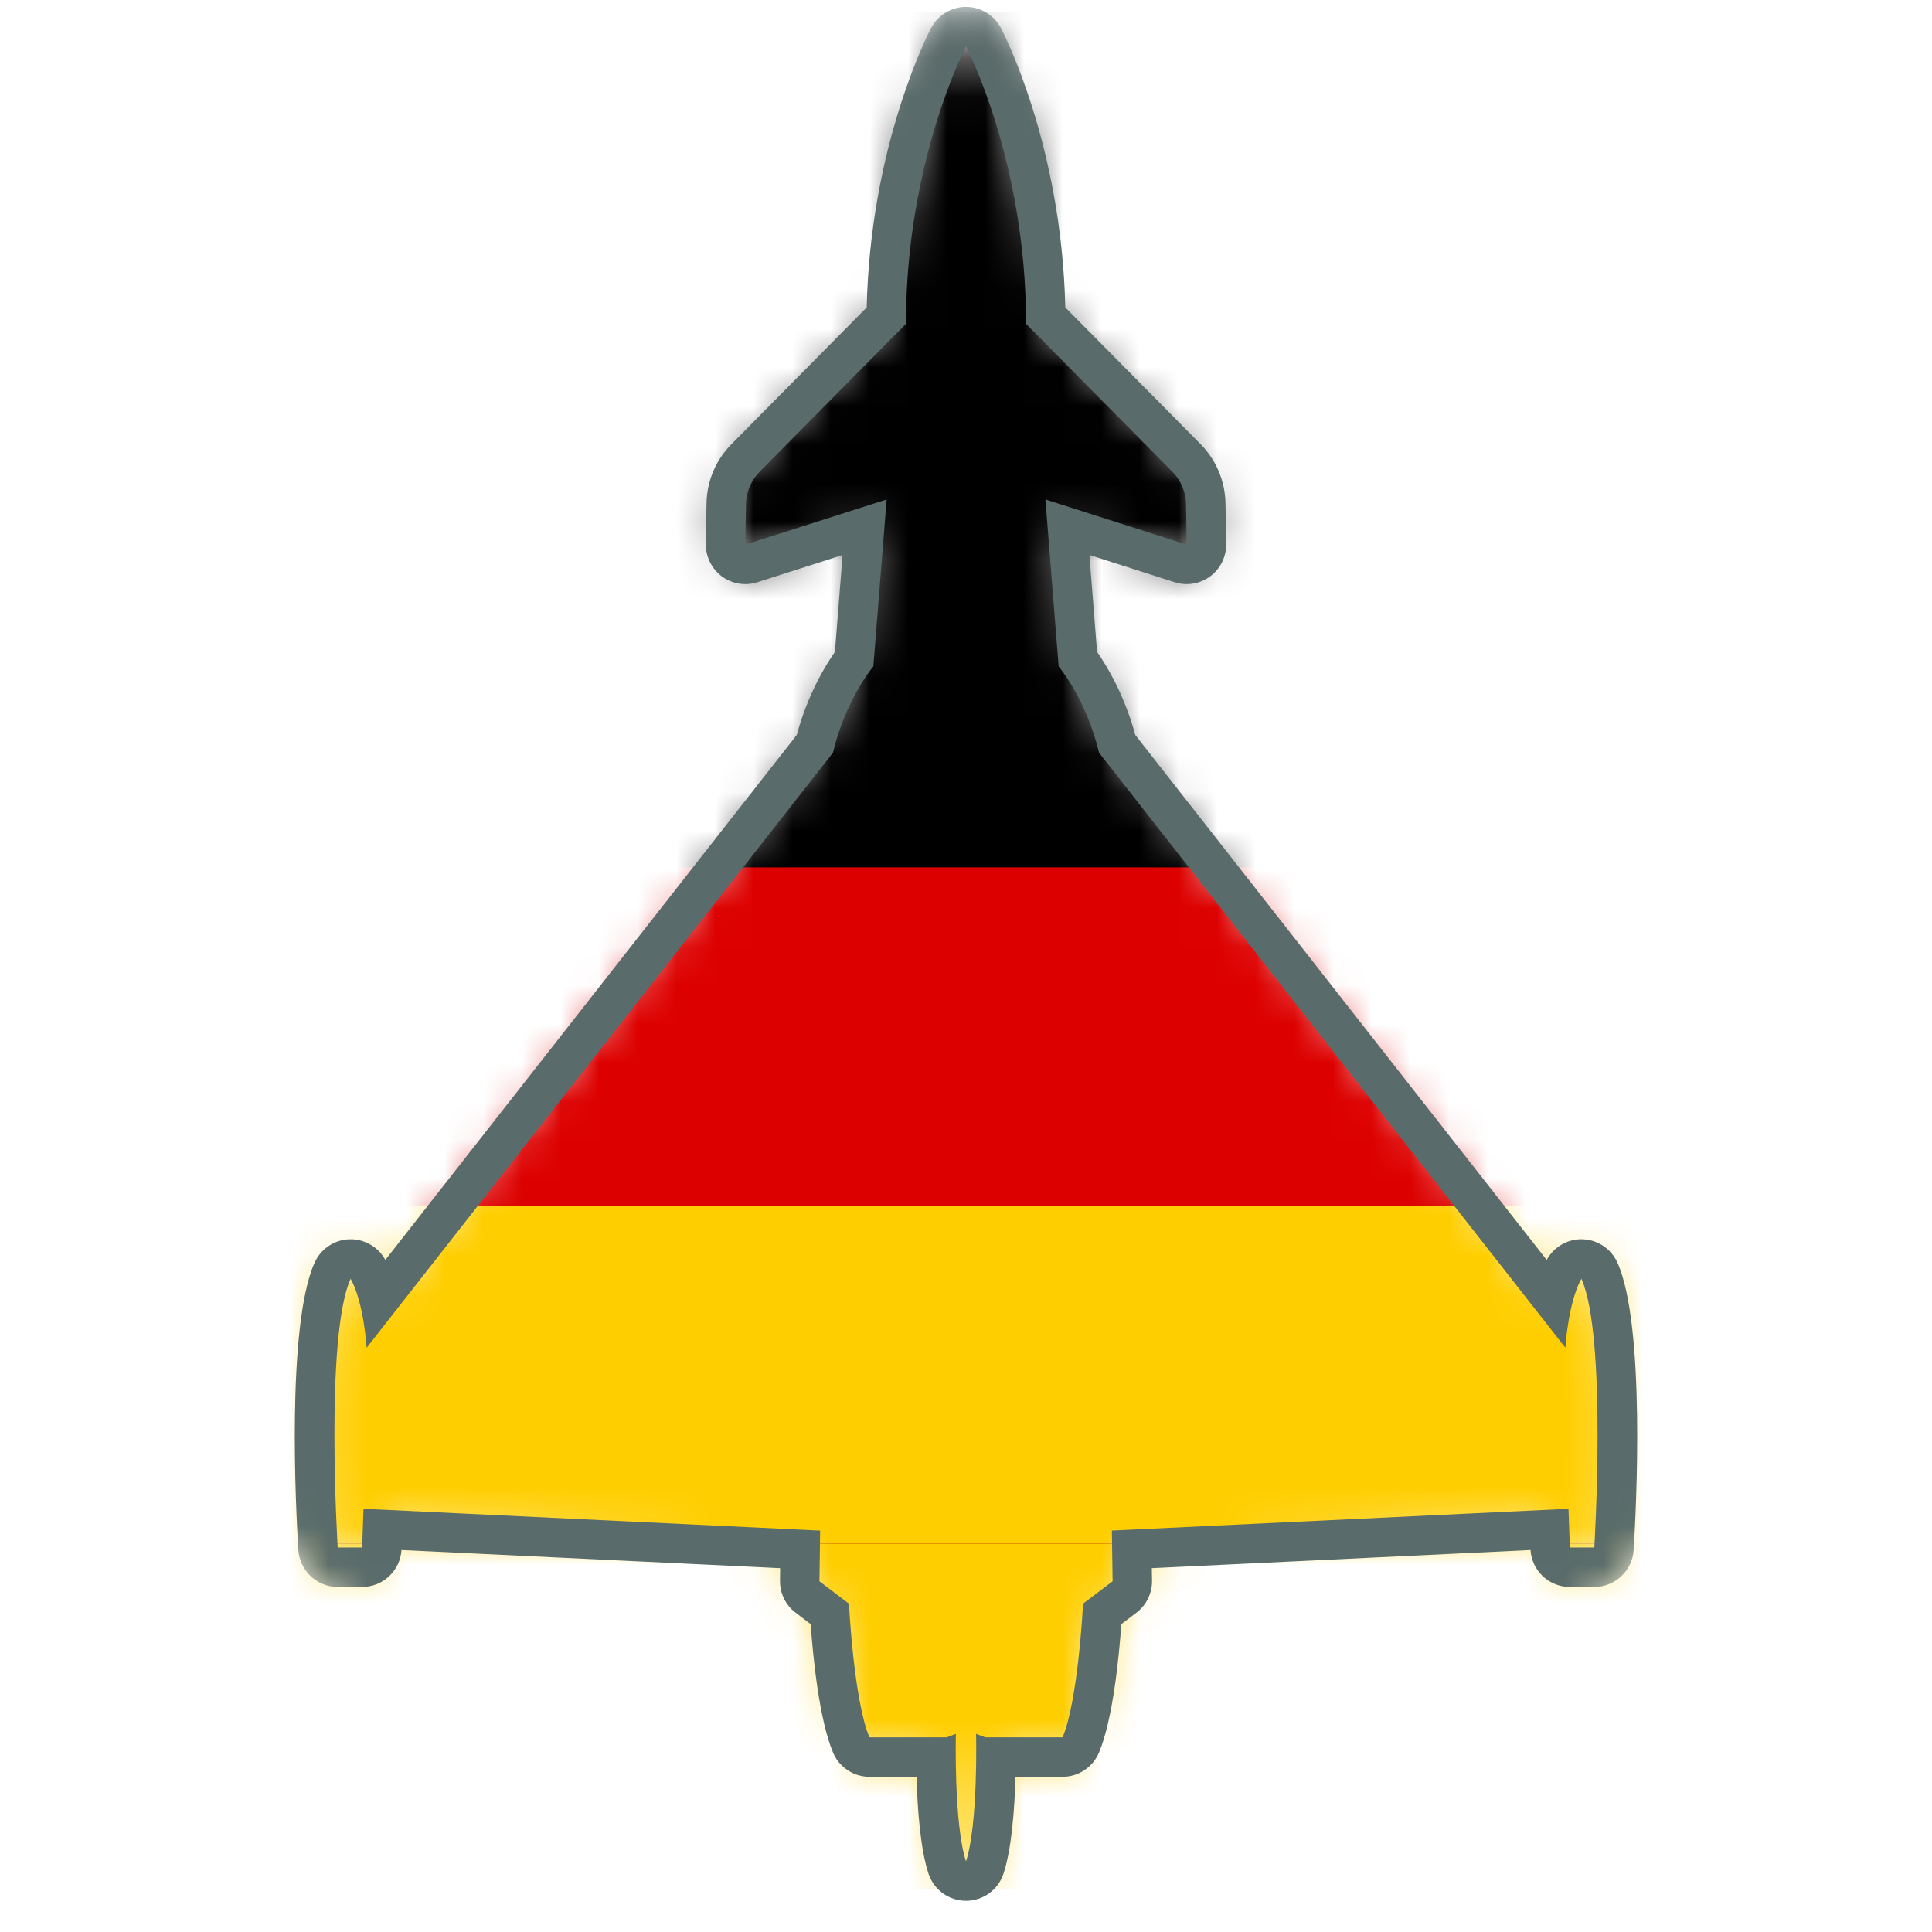 <?xml version="1.0" encoding="UTF-8" standalone="no"?>
<!-- Created with Inkscape (http://www.inkscape.org/) -->

<svg width="50" height="50" viewBox="0 0 50 50" fill="none" xmlns="http://www.w3.org/2000/svg">
<g clip-path="url(#clip0_973_94268)">
<mask id="mask0_973_94268" style="mask-type:alpha" maskUnits="userSpaceOnUse" x="8" y="0" width="34" height="49">
<path fill-rule="evenodd" clip-rule="evenodd" d="M8.379 40.41C8.294 40.325 8.239 40.209 8.23 40.081C8.196 39.509 7.906 34.451 8.608 32.884C8.688 32.709 8.859 32.592 9.051 32.584C9.197 32.577 9.336 32.633 9.436 32.732C9.469 32.765 9.497 32.803 9.52 32.844C9.649 33.074 9.744 33.356 9.814 33.637L21.088 19.252C21.376 18.128 21.883 17.355 22.105 17.055L22.377 13.643L19.444 14.581C19.287 14.631 19.116 14.603 18.984 14.505C18.964 14.489 18.945 14.474 18.927 14.456C18.83 14.359 18.776 14.226 18.777 14.087L18.795 13.043C18.802 12.594 18.981 12.17 19.297 11.85L22.937 8.171C22.986 3.98 24.483 1.085 24.549 0.962C24.637 0.794 24.811 0.689 25 0.689C25.138 0.689 25.267 0.744 25.362 0.839C25.397 0.875 25.428 0.916 25.452 0.962C25.517 1.086 27.015 3.979 27.064 8.171L30.705 11.85C31.021 12.169 31.199 12.593 31.206 13.043L31.223 14.086C31.226 14.251 31.149 14.406 31.017 14.505C30.885 14.603 30.714 14.631 30.557 14.581L27.624 13.645L27.895 17.054C28.118 17.355 28.625 18.127 28.913 19.251L40.187 33.637C40.257 33.356 40.352 33.074 40.481 32.844C40.575 32.675 40.756 32.575 40.949 32.584C41.078 32.589 41.199 32.643 41.288 32.732C41.33 32.775 41.367 32.827 41.392 32.885C42.096 34.451 41.805 39.509 41.77 40.081C41.754 40.35 41.53 40.56 41.26 40.56L40.629 40.559C40.489 40.56 40.36 40.503 40.267 40.41C40.18 40.322 40.124 40.202 40.119 40.068L40.101 39.581L29.293 40.098L29.304 40.916C29.306 41.078 29.232 41.231 29.103 41.329L28.525 41.767C28.483 42.45 28.338 44.281 27.971 45.159C27.892 45.349 27.706 45.473 27.5 45.473L25.777 45.473C25.773 46.262 25.726 47.595 25.485 48.331C25.417 48.541 25.221 48.682 25 48.682C24.862 48.682 24.733 48.627 24.639 48.533C24.583 48.478 24.54 48.408 24.515 48.33C24.275 47.595 24.228 46.262 24.224 45.473L22.502 45.473C22.363 45.473 22.234 45.417 22.14 45.323C22.094 45.277 22.057 45.221 22.03 45.158C21.663 44.281 21.518 42.449 21.475 41.767L20.898 41.328C20.88 41.315 20.863 41.3 20.846 41.283C20.75 41.186 20.695 41.054 20.697 40.916L20.708 40.098L9.9 39.581L9.882 40.068C9.871 40.343 9.646 40.56 9.372 40.56L8.74 40.559C8.6 40.559 8.472 40.503 8.379 40.41Z" fill="#CAE0E0"/>
</mask>
<g mask="url(#mask0_973_94268)">
<path d="M56.089 0.323H-6.094V48.878H56.089V0.323Z" fill="black"/>
<path d="M56.089 16.508H-6.094V48.878H56.089V16.508Z" fill="#DD0000"/>
<path d="M56.089 32.693H-6.094V48.878H56.089V32.693Z" fill="#FFCE00"/>
<path d="M56.089 13.695H-6.094V39.954H56.089V13.695Z" fill="black"/>
<path d="M56.089 22.448H-6.094V39.954H56.089V22.448Z" fill="#DD0000"/>
<path d="M56.089 31.201H-6.094V39.954H56.089V31.201Z" fill="#FFCE00"/>
</g>
<mask id="mask1_973_94268" style="mask-type:luminance" maskUnits="userSpaceOnUse" x="-4" y="-1" width="58" height="59">
<path fill-rule="evenodd" clip-rule="evenodd" d="M25 -0.244L53.998 28.754L25 57.753L-3.999 28.754L25 -0.244Z" fill="white"/>
</mask>
<g mask="url(#mask1_973_94268)">
<path fill-rule="evenodd" clip-rule="evenodd" d="M25.722 0.478C25.533 0.289 25.275 0.178 25 0.178C24.621 0.179 24.273 0.389 24.096 0.725C24.031 0.85 22.526 3.756 22.43 7.958L18.933 11.492C18.523 11.905 18.293 12.453 18.284 13.035L18.267 14.078C18.263 14.357 18.372 14.623 18.566 14.817C18.601 14.852 18.639 14.885 18.679 14.915C18.944 15.111 19.285 15.168 19.599 15.068L21.806 14.363L21.608 16.871C21.341 17.253 20.9 17.991 20.621 19.02L9.972 32.607C9.97 32.602 9.968 32.598 9.966 32.595C9.919 32.512 9.862 32.436 9.797 32.371C9.597 32.172 9.319 32.06 9.029 32.073C8.644 32.091 8.301 32.324 8.143 32.675C7.405 34.319 7.661 39.159 7.721 40.112C7.738 40.37 7.848 40.601 8.018 40.771C8.203 40.956 8.459 41.07 8.74 41.071L9.372 41.069C9.911 41.071 10.355 40.651 10.39 40.115L20.19 40.584L20.186 40.909C20.182 41.187 20.291 41.451 20.485 41.645C20.517 41.677 20.552 41.707 20.589 41.735L20.98 42.033C21.041 42.882 21.198 44.493 21.559 45.356C21.61 45.482 21.687 45.592 21.779 45.684C21.967 45.872 22.225 45.983 22.501 45.984L23.721 45.984C23.742 46.795 23.815 47.834 24.029 48.489C24.081 48.645 24.167 48.783 24.278 48.894C24.465 49.081 24.723 49.193 25 49.193C25.442 49.193 25.833 48.909 25.971 48.489C26.185 47.833 26.258 46.795 26.28 45.983L27.499 45.983C27.911 45.983 28.282 45.736 28.442 45.356C28.803 44.493 28.959 42.882 29.02 42.033L29.411 41.736C29.669 41.539 29.818 41.233 29.815 40.909L29.809 40.584L39.61 40.115C39.627 40.372 39.737 40.602 39.906 40.771C40.092 40.956 40.347 41.07 40.629 41.071L41.261 41.07C41.8 41.07 42.246 40.651 42.279 40.112C42.338 39.159 42.595 34.32 41.858 32.675C41.806 32.561 41.734 32.458 41.648 32.371C41.47 32.194 41.231 32.084 40.971 32.073C40.586 32.056 40.223 32.258 40.035 32.595C40.033 32.598 40.031 32.603 40.028 32.607L29.38 19.02C29.099 17.991 28.659 17.253 28.392 16.87L28.194 14.362L30.402 15.068C30.714 15.168 31.056 15.111 31.32 14.915C31.585 14.72 31.738 14.408 31.733 14.079L31.716 13.035C31.707 12.453 31.476 11.905 31.067 11.491L27.57 7.957C27.473 3.756 25.97 0.849 25.904 0.724C25.855 0.632 25.794 0.549 25.722 0.478M25 1.2C25 1.2 26.555 4.154 26.555 8.382L30.341 12.209C30.563 12.433 30.69 12.736 30.695 13.052L30.712 14.095L27.055 12.926L27.398 17.247C27.398 17.247 28.109 18.08 28.443 19.48L40.511 34.878C40.511 34.878 40.583 33.706 40.926 33.094C41.597 34.591 41.26 40.049 41.26 40.049L40.628 40.049L40.592 39.047L28.775 39.611L28.794 40.923L28.029 41.503C28.029 41.503 27.908 43.986 27.5 44.963L25.5 44.963L25.261 44.873C25.261 44.873 25.319 47.196 25 48.172C24.681 47.197 24.738 44.873 24.738 44.873L24.5 44.962L22.5 44.962C22.093 43.986 21.971 41.504 21.971 41.504L21.207 40.923L21.225 39.612L9.408 39.047L9.372 40.049L8.74 40.049C8.74 40.049 8.402 34.59 9.074 33.094C9.418 33.706 9.489 34.879 9.489 34.879L21.557 19.48C21.891 18.079 22.602 17.247 22.602 17.247L22.946 12.926L19.288 14.095L19.305 13.051C19.309 12.736 19.437 12.434 19.659 12.209L23.445 8.382C23.446 4.154 25 1.2 25 1.2" fill="#596B6A"/>
</g>
</g>
<defs>
<clipPath id="clip0_973_94268">
<rect width="50" height="50" fill="white"/>
</clipPath>
</defs>
</svg>
